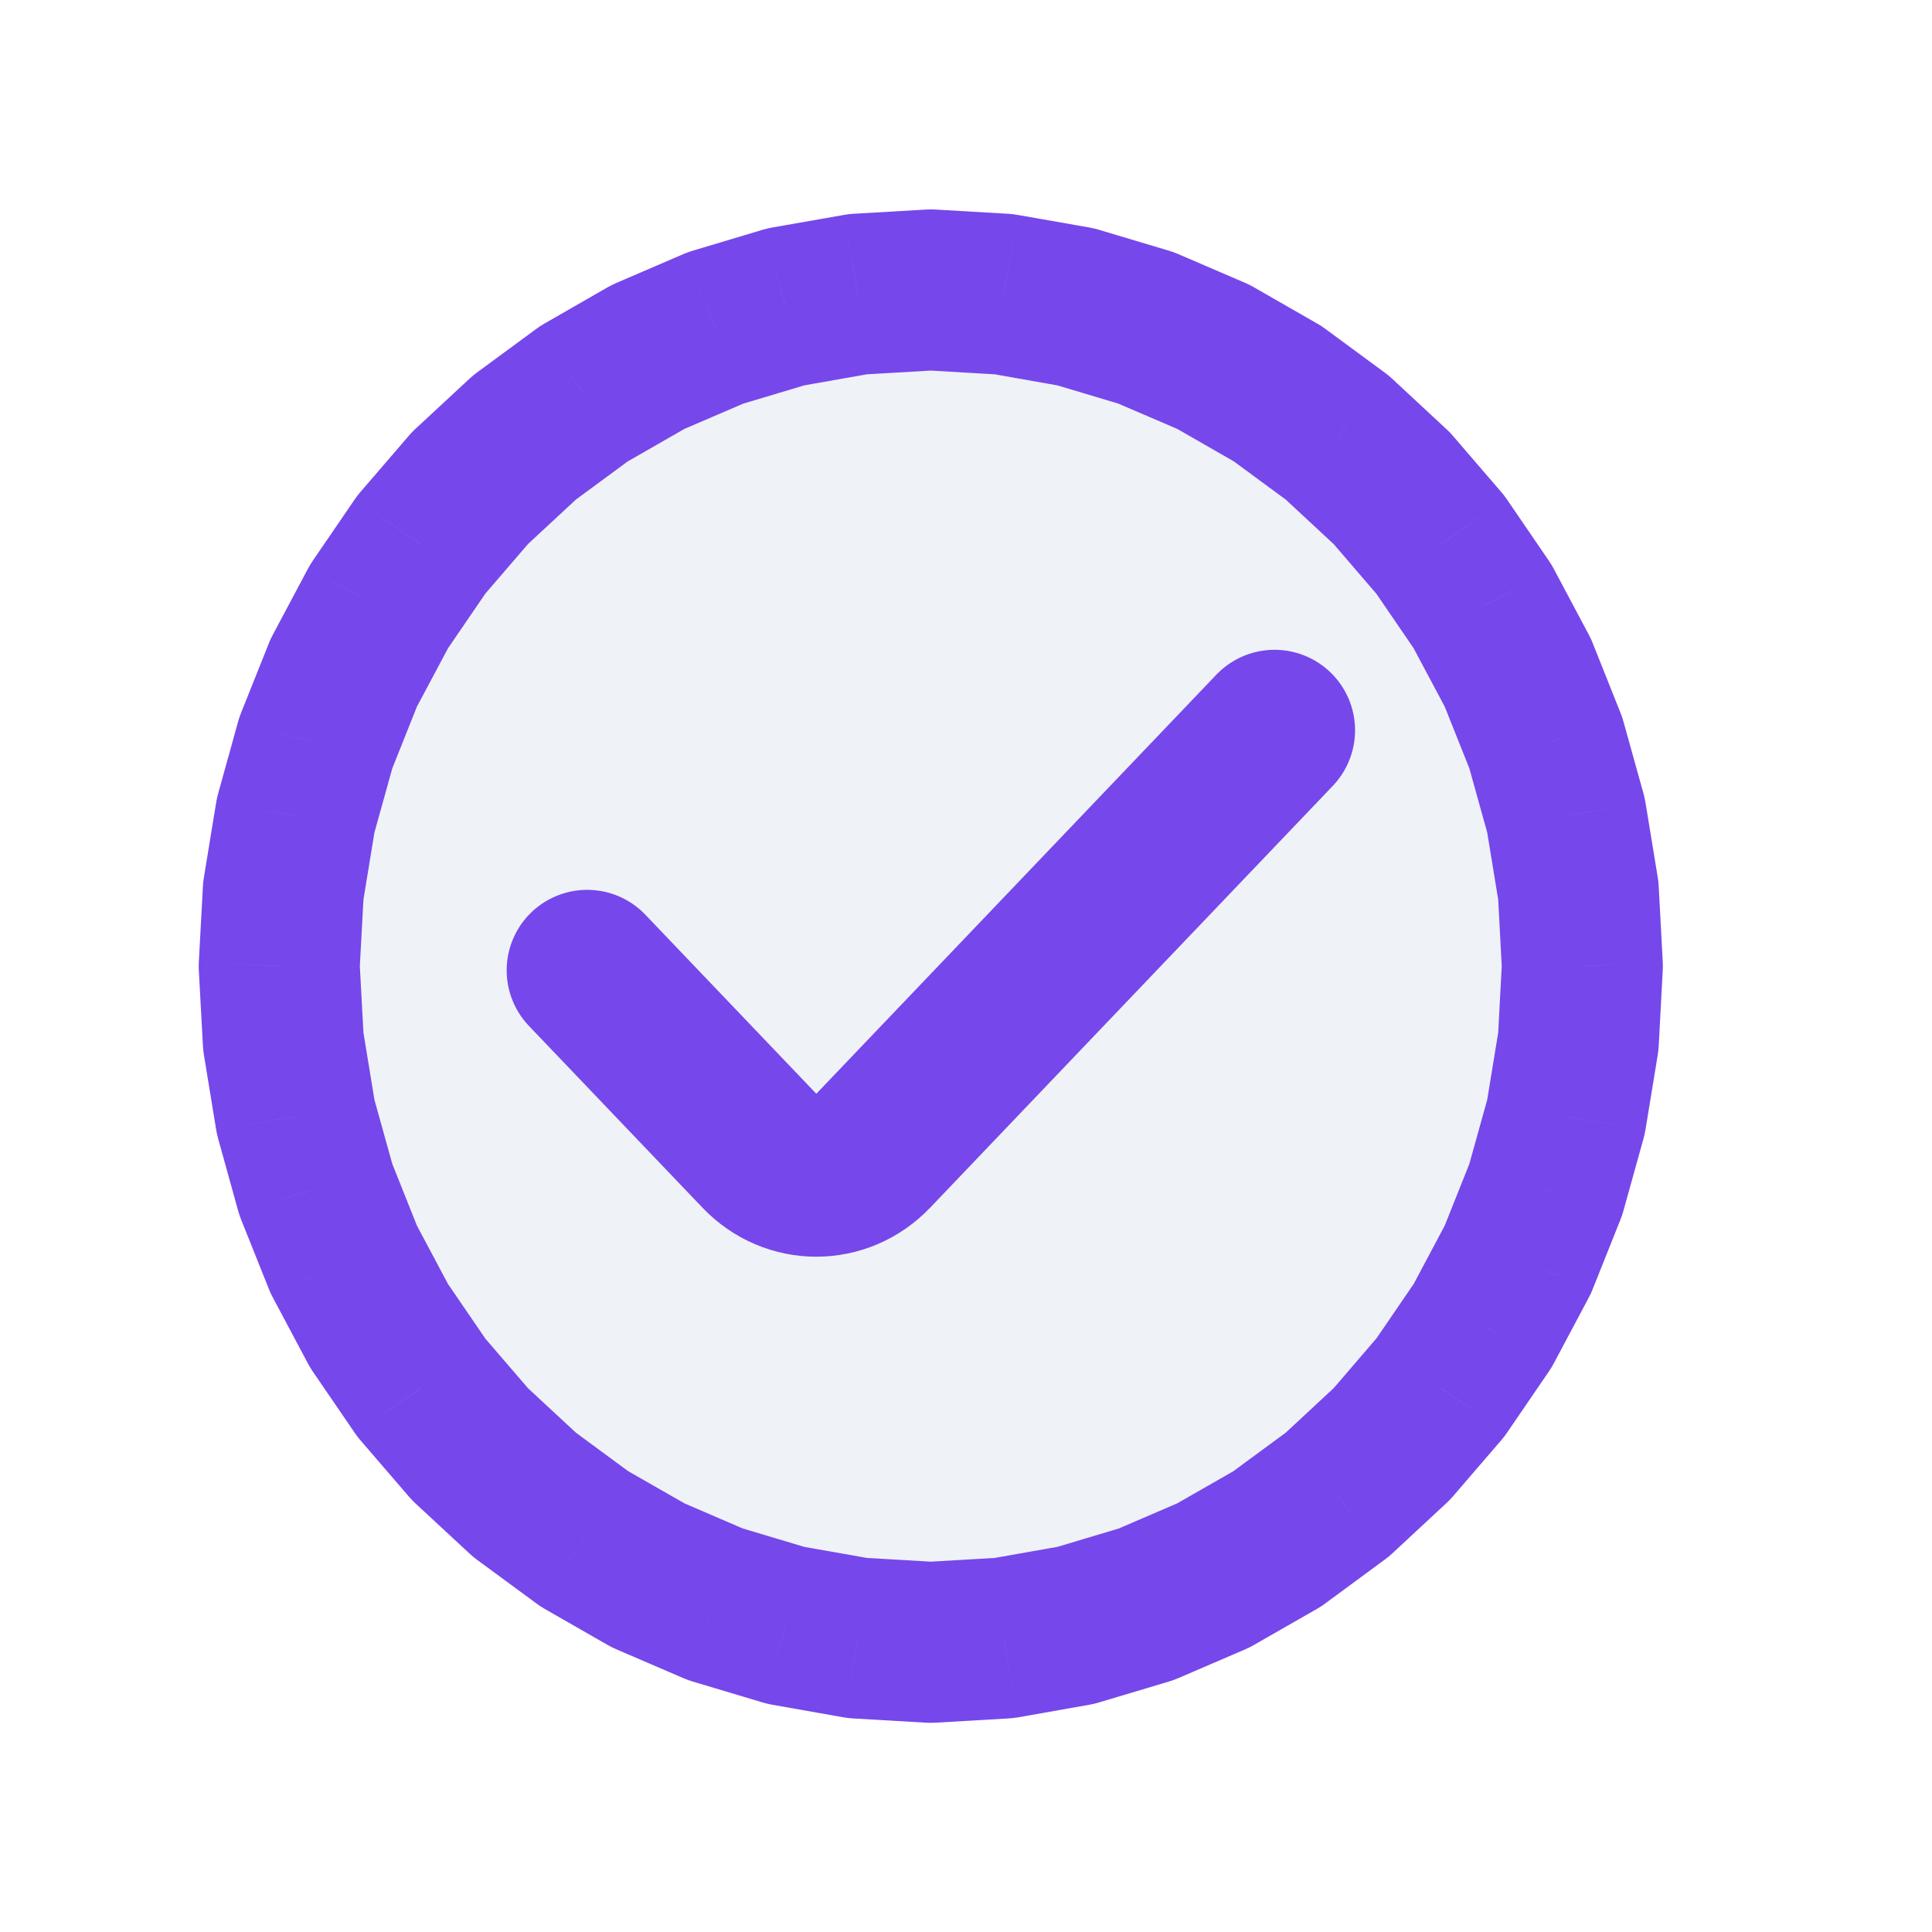 <svg width="24" height="24" viewBox="0 0 24 24" fill="none" xmlns="http://www.w3.org/2000/svg">
<path d="M11.563 3.602L12.469 3.654L13.364 3.812L14.236 4.073L15.075 4.433L15.869 4.889L16.61 5.434L17.286 6.062L17.891 6.764L18.416 7.532L18.855 8.357L19.203 9.227L19.454 10.132L19.606 11.061L19.657 12.002L19.606 12.942L19.454 13.871L19.203 14.776L18.855 15.646L18.416 16.471L17.891 17.239L17.286 17.941L16.61 18.569L15.869 19.114L15.075 19.57L14.236 19.93L13.364 20.191L12.469 20.349L11.563 20.402L10.657 20.349L9.762 20.191L8.89 19.93L8.051 19.57L7.257 19.114L6.516 18.569L5.839 17.941L5.235 17.239L4.709 16.471L4.27 15.646L3.923 14.776L3.672 13.871L3.52 12.942L3.469 12.002L3.52 11.061L3.672 10.132L3.923 9.227L4.27 8.357L4.709 7.532L5.235 6.764L5.839 6.062L6.516 5.434L7.257 4.889L8.051 4.433L8.89 4.073L9.762 3.812L10.657 3.654L11.563 3.602Z" fill="#C2CCDE" fill-opacity="0.25"/>
<path d="M11.563 3.602L11.621 2.603C11.582 2.601 11.543 2.601 11.505 2.603L11.563 3.602ZM12.469 3.654L12.643 2.67C12.605 2.663 12.566 2.658 12.527 2.656L12.469 3.654ZM13.364 3.812L13.65 2.854C13.613 2.843 13.576 2.834 13.538 2.827L13.364 3.812ZM14.236 4.073L14.631 3.154C14.596 3.139 14.559 3.126 14.523 3.115L14.236 4.073ZM15.075 4.433L15.572 3.566C15.539 3.547 15.505 3.53 15.47 3.515L15.075 4.433ZM15.869 4.889L16.462 4.084C16.431 4.061 16.4 4.041 16.367 4.022L15.869 4.889ZM16.61 5.434L17.29 4.701C17.262 4.675 17.233 4.651 17.202 4.629L16.61 5.434ZM17.286 6.062L18.044 5.409C18.02 5.381 17.994 5.354 17.966 5.329L17.286 6.062ZM17.891 6.764L18.717 6.2C18.696 6.169 18.673 6.14 18.649 6.112L17.891 6.764ZM18.416 7.532L19.299 7.062C19.282 7.03 19.263 6.998 19.242 6.968L18.416 7.532ZM18.855 8.357L19.784 7.986C19.771 7.952 19.755 7.919 19.738 7.887L18.855 8.357ZM19.203 9.227L20.166 8.96C20.157 8.925 20.145 8.89 20.131 8.857L19.203 9.227ZM19.454 10.132L20.441 9.971C20.435 9.935 20.427 9.9 20.418 9.865L19.454 10.132ZM19.606 11.061L20.605 11.007C20.603 10.971 20.599 10.935 20.593 10.899L19.606 11.061ZM19.657 12.002L20.655 12.056C20.657 12.02 20.657 11.983 20.655 11.947L19.657 12.002ZM19.606 12.942L20.593 13.104C20.599 13.068 20.603 13.032 20.605 12.996L19.606 12.942ZM19.454 13.871L20.418 14.138C20.427 14.103 20.435 14.068 20.441 14.032L19.454 13.871ZM19.203 14.776L20.131 15.147C20.145 15.113 20.157 15.078 20.166 15.043L19.203 14.776ZM18.855 15.646L19.738 16.116C19.755 16.084 19.771 16.051 19.784 16.017L18.855 15.646ZM18.416 16.471L19.242 17.035C19.263 17.005 19.282 16.973 19.299 16.941L18.416 16.471ZM17.891 17.239L18.649 17.891C18.673 17.863 18.696 17.834 18.717 17.803L17.891 17.239ZM17.286 17.941L17.966 18.674C17.994 18.649 18.02 18.622 18.044 18.594L17.286 17.941ZM16.61 18.569L17.202 19.374C17.233 19.352 17.262 19.328 17.29 19.302L16.61 18.569ZM15.869 19.114L16.367 19.982C16.4 19.963 16.431 19.942 16.462 19.919L15.869 19.114ZM15.075 19.57L15.47 20.488C15.505 20.473 15.539 20.456 15.572 20.437L15.075 19.57ZM14.236 19.93L14.523 20.888C14.559 20.877 14.596 20.864 14.631 20.849L14.236 19.93ZM13.364 20.191L13.538 21.176C13.576 21.169 13.613 21.16 13.65 21.149L13.364 20.191ZM12.469 20.349L12.527 21.347C12.566 21.345 12.605 21.34 12.643 21.334L12.469 20.349ZM11.563 20.402L11.505 21.4C11.543 21.402 11.582 21.402 11.621 21.4L11.563 20.402ZM10.657 20.349L10.483 21.334C10.521 21.34 10.56 21.345 10.598 21.347L10.657 20.349ZM9.762 20.191L9.475 21.149C9.512 21.16 9.55 21.169 9.588 21.176L9.762 20.191ZM8.89 19.93L8.495 20.849C8.53 20.864 8.566 20.877 8.603 20.888L8.89 19.93ZM8.051 19.57L7.553 20.437C7.587 20.456 7.621 20.473 7.656 20.488L8.051 19.57ZM7.257 19.114L6.664 19.919C6.694 19.942 6.726 19.963 6.759 19.982L7.257 19.114ZM6.516 18.569L5.836 19.302C5.864 19.328 5.893 19.352 5.923 19.374L6.516 18.569ZM5.839 17.941L5.082 18.594C5.106 18.622 5.132 18.649 5.159 18.674L5.839 17.941ZM5.235 17.239L4.409 17.803C4.43 17.834 4.453 17.863 4.477 17.891L5.235 17.239ZM4.709 16.471L3.827 16.941C3.844 16.973 3.863 17.005 3.884 17.035L4.709 16.471ZM4.27 15.646L3.342 16.017C3.355 16.051 3.371 16.084 3.388 16.116L4.27 15.646ZM3.923 14.776L2.959 15.043C2.969 15.078 2.981 15.113 2.994 15.147L3.923 14.776ZM3.672 13.871L2.685 14.032C2.691 14.068 2.698 14.103 2.708 14.138L3.672 13.871ZM3.52 12.942L2.521 12.996C2.523 13.032 2.527 13.068 2.533 13.104L3.52 12.942ZM3.469 12.002L2.47 11.947C2.468 11.983 2.468 12.02 2.47 12.056L3.469 12.002ZM3.52 11.061L2.533 10.899C2.527 10.935 2.523 10.971 2.521 11.007L3.52 11.061ZM3.672 10.132L2.708 9.865C2.698 9.9 2.691 9.935 2.685 9.971L3.672 10.132ZM3.923 9.227L2.994 8.857C2.981 8.89 2.969 8.925 2.959 8.96L3.923 9.227ZM4.27 8.357L3.388 7.887C3.371 7.919 3.355 7.952 3.342 7.986L4.27 8.357ZM4.709 7.532L3.884 6.968C3.863 6.998 3.844 7.03 3.827 7.062L4.709 7.532ZM5.235 6.764L4.477 6.112C4.453 6.14 4.43 6.169 4.409 6.2L5.235 6.764ZM5.839 6.062L5.159 5.329C5.132 5.354 5.106 5.381 5.082 5.409L5.839 6.062ZM6.516 5.434L5.923 4.629C5.893 4.651 5.864 4.675 5.836 4.701L6.516 5.434ZM7.257 4.889L6.759 4.022C6.726 4.041 6.694 4.061 6.664 4.084L7.257 4.889ZM8.051 4.433L7.656 3.515C7.621 3.53 7.587 3.547 7.553 3.566L8.051 4.433ZM8.89 4.073L8.603 3.115C8.566 3.126 8.53 3.139 8.495 3.154L8.89 4.073ZM9.762 3.812L9.588 2.827C9.55 2.834 9.512 2.843 9.475 2.854L9.762 3.812ZM10.657 3.654L10.598 2.656C10.56 2.658 10.521 2.663 10.483 2.67L10.657 3.654ZM11.505 4.6L12.411 4.653L12.527 2.656L11.621 2.603L11.505 4.6ZM12.296 4.639L13.19 4.797L13.538 2.827L12.643 2.67L12.296 4.639ZM13.078 4.77L13.95 5.031L14.523 3.115L13.65 2.854L13.078 4.77ZM13.841 4.992L14.68 5.352L15.47 3.515L14.631 3.154L13.841 4.992ZM14.577 5.301L15.372 5.757L16.367 4.022L15.572 3.566L14.577 5.301ZM15.276 5.694L16.017 6.239L17.202 4.629L16.462 4.084L15.276 5.694ZM15.93 6.167L16.606 6.795L17.966 5.329L17.29 4.701L15.93 6.167ZM16.529 6.714L17.133 7.417L18.649 6.112L18.044 5.409L16.529 6.714ZM17.066 7.329L17.591 8.097L19.242 6.968L18.717 6.2L17.066 7.329ZM17.534 8.003L17.973 8.827L19.738 7.887L19.299 7.062L17.534 8.003ZM17.927 8.728L18.274 9.598L20.131 8.857L19.784 7.986L17.927 8.728ZM18.239 9.495L18.491 10.4L20.418 9.865L20.166 8.96L18.239 9.495ZM18.467 10.294L18.619 11.223L20.593 10.899L20.441 9.971L18.467 10.294ZM18.608 11.115L18.658 12.056L20.655 11.947L20.605 11.007L18.608 11.115ZM18.658 11.947L18.608 12.888L20.605 12.996L20.655 12.056L18.658 11.947ZM18.619 12.78L18.467 13.709L20.441 14.032L20.593 13.104L18.619 12.78ZM18.491 13.603L18.239 14.508L20.166 15.043L20.418 14.138L18.491 13.603ZM18.274 14.405L17.927 15.275L19.784 16.017L20.131 15.147L18.274 14.405ZM17.973 15.176L17.534 16.001L19.299 16.941L19.738 16.116L17.973 15.176ZM17.591 15.906L17.066 16.674L18.717 17.803L19.242 17.035L17.591 15.906ZM17.133 16.586L16.529 17.289L18.044 18.594L18.649 17.891L17.133 16.586ZM16.606 17.208L15.93 17.836L17.29 19.302L17.966 18.674L16.606 17.208ZM16.017 17.764L15.276 18.309L16.462 19.919L17.202 19.374L16.017 17.764ZM15.372 18.247L14.577 18.702L15.572 20.437L16.367 19.982L15.372 18.247ZM14.68 18.651L13.841 19.012L14.631 20.849L15.47 20.488L14.68 18.651ZM13.95 18.972L13.078 19.233L13.65 21.149L14.523 20.888L13.95 18.972ZM13.19 19.206L12.296 19.364L12.643 21.334L13.538 21.176L13.19 19.206ZM12.411 19.35L11.505 19.403L11.621 21.4L12.527 21.347L12.411 19.35ZM11.621 19.403L10.715 19.35L10.598 21.347L11.505 21.4L11.621 19.403ZM10.83 19.364L9.935 19.206L9.588 21.176L10.483 21.334L10.83 19.364ZM10.048 19.233L9.176 18.972L8.603 20.888L9.475 21.149L10.048 19.233ZM9.284 19.012L8.446 18.651L7.656 20.488L8.495 20.849L9.284 19.012ZM8.549 18.702L7.754 18.247L6.759 19.982L7.553 20.437L8.549 18.702ZM7.849 18.309L7.109 17.764L5.923 19.374L6.664 19.919L7.849 18.309ZM7.196 17.836L6.519 17.208L5.159 18.674L5.836 19.302L7.196 17.836ZM6.597 17.289L5.992 16.586L4.477 17.891L5.082 18.594L6.597 17.289ZM6.06 16.674L5.535 15.906L3.884 17.035L4.409 17.803L6.06 16.674ZM5.592 16.001L5.153 15.176L3.388 16.116L3.827 16.941L5.592 16.001ZM5.199 15.275L4.852 14.405L2.994 15.147L3.342 16.017L5.199 15.275ZM4.887 14.508L4.635 13.603L2.708 14.138L2.959 15.043L4.887 14.508ZM4.659 13.709L4.507 12.78L2.533 13.104L2.685 14.032L4.659 13.709ZM4.518 12.888L4.467 11.947L2.47 12.056L2.521 12.996L4.518 12.888ZM4.467 12.056L4.518 11.115L2.521 11.007L2.47 11.947L4.467 12.056ZM4.507 11.223L4.659 10.294L2.685 9.971L2.533 10.899L4.507 11.223ZM4.635 10.4L4.887 9.495L2.959 8.96L2.708 9.865L4.635 10.4ZM4.852 9.598L5.199 8.728L3.342 7.986L2.994 8.857L4.852 9.598ZM5.153 8.827L5.592 8.003L3.827 7.062L3.388 7.887L5.153 8.827ZM5.535 8.097L6.06 7.329L4.409 6.2L3.884 6.968L5.535 8.097ZM5.992 7.417L6.597 6.714L5.082 5.409L4.477 6.112L5.992 7.417ZM6.519 6.795L7.196 6.167L5.836 4.701L5.159 5.329L6.519 6.795ZM7.109 6.239L7.849 5.694L6.664 4.084L5.923 4.629L7.109 6.239ZM7.754 5.757L8.549 5.301L7.553 3.566L6.759 4.022L7.754 5.757ZM8.446 5.352L9.284 4.992L8.495 3.154L7.656 3.515L8.446 5.352ZM9.176 5.031L10.048 4.77L9.475 2.854L8.603 3.115L9.176 5.031ZM9.935 4.797L10.83 4.639L10.483 2.67L9.588 2.827L9.935 4.797ZM10.715 4.653L11.621 4.6L11.505 2.603L10.598 2.656L10.715 4.653Z" fill="#7647EB"/>
<path d="M7.294 12.054L9.45 14.312C9.831 14.711 10.449 14.711 10.831 14.312L15.833 9.072" stroke="#7647EB" stroke-width="2" stroke-linecap="round" stroke-linejoin="round"/>
</svg>

